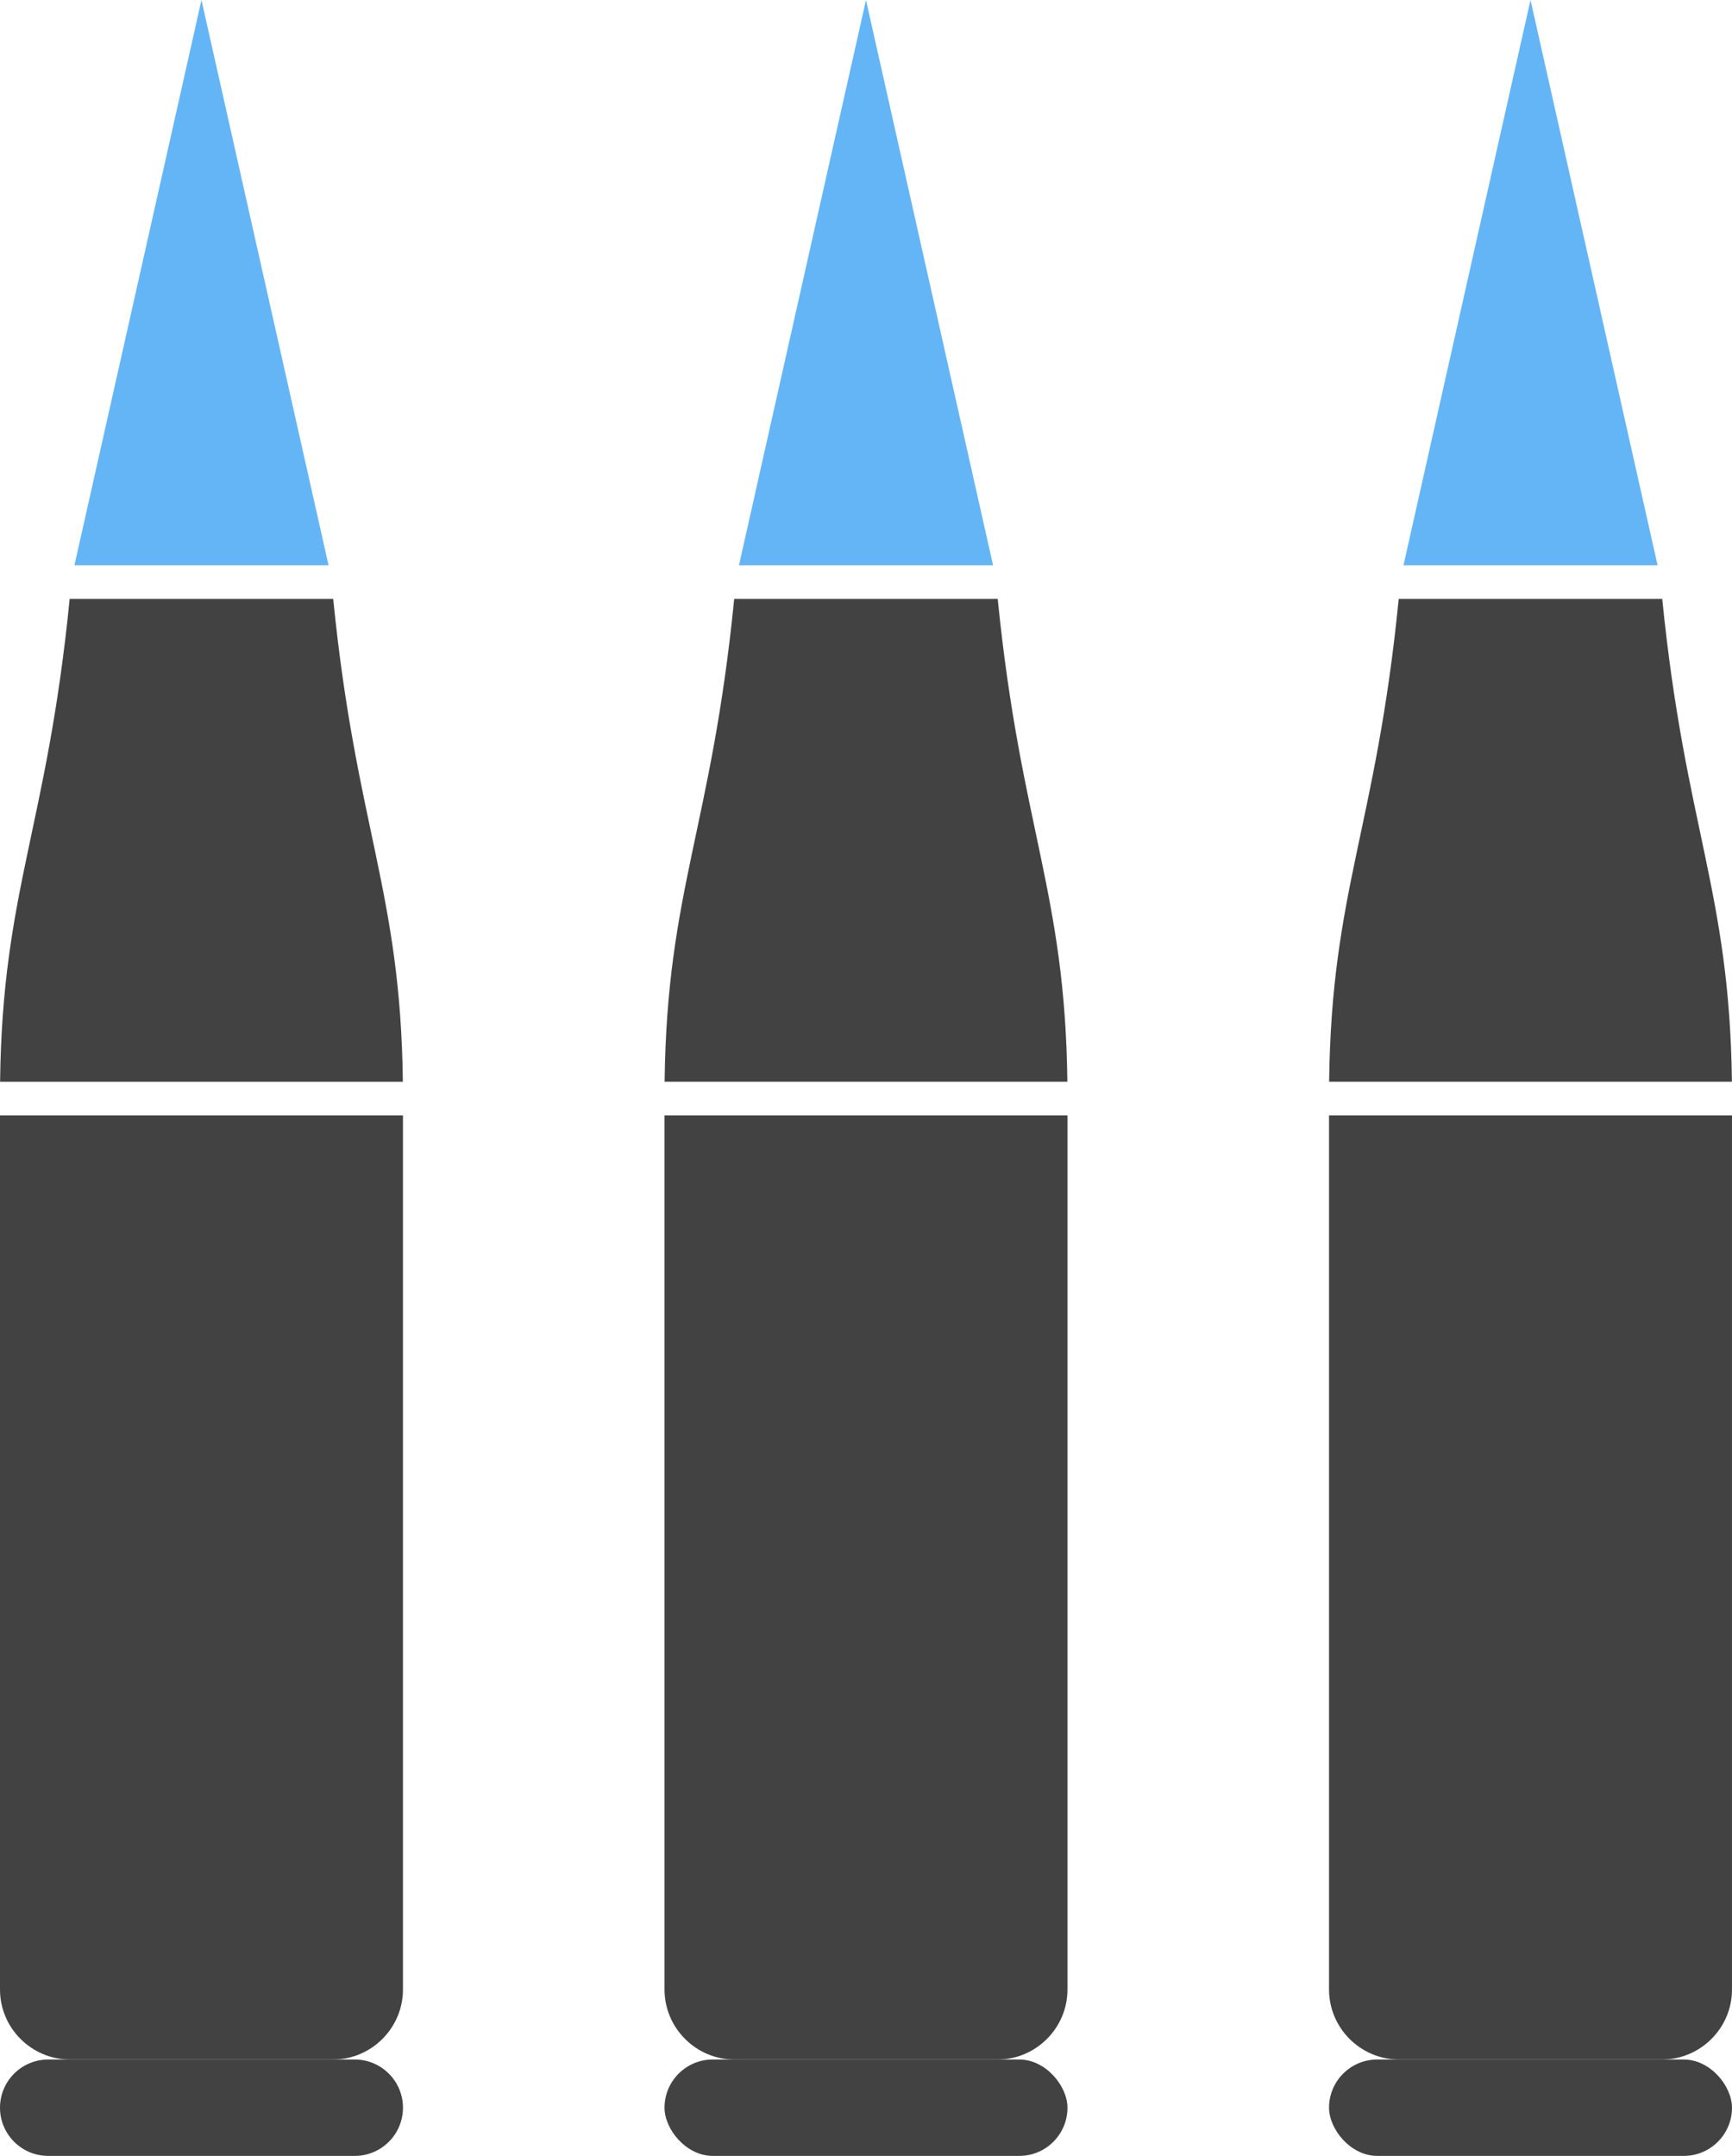 <?xml version="1.0" encoding="UTF-8"?>
<svg id="Layer_2" data-name="Layer 2" xmlns="http://www.w3.org/2000/svg" viewBox="0 0 144.465 179.82">
  <g id="Color">
    <polygon points="27.403 47.145 16.804 0 6.21 47.145 27.403 47.145" fill="#64b5f6" fill-rule="evenodd"/>
    <polygon points="82.83 47.145 72.231 0 61.638 47.145 82.83 47.145" fill="#64b5f6" fill-rule="evenodd"/>
    <polygon points="138.258 47.145 127.659 0 117.065 47.145 138.258 47.145" fill="#64b5f6" fill-rule="evenodd"/>
  </g>
  <g id="Grey">
    <path d="M4.019,171.783h25.573c2.218,0,4.019,1.801,4.019,4.019h0c0,2.218-1.801,4.019-4.018,4.019H4.019C1.801,179.82,0,178.02,0,175.802H0C0,173.583,1.801,171.783,4.019,171.783Z" fill="#424242"/>
    <path d="M0,93.038v72.909c0,3.209,2.627,5.835,5.835,5.835h21.94c3.208,0,5.835-2.627,5.835-5.835v-72.909H0Z" fill="#424242" fill-rule="evenodd"/>
    <path d="M5.811,49.954C3.912,69.108.195,74.257.008,90.229h33.594c-.187-15.901-3.901-21.19-5.81-40.274H5.811Z" fill="#424242" fill-rule="evenodd"/>
    <rect x="55.427" y="171.783" width="33.61" height="8.038" rx="4.019" ry="4.019" fill="#424242"/>
    <path d="M55.427,93.038v72.909c0,3.209,2.627,5.835,5.835,5.835h21.94c3.208,0,5.835-2.627,5.835-5.835v-72.909h-33.61Z" fill="#424242" fill-rule="evenodd"/>
    <path d="M61.239,49.954c-1.899,19.154-5.617,24.303-5.804,40.274h33.594c-.187-15.901-3.901-21.19-5.81-40.274h-21.979Z" fill="#424242" fill-rule="evenodd"/>
    <rect x="110.854" y="171.783" width="33.61" height="8.038" rx="4.019" ry="4.019" fill="#424242"/>
    <path d="M110.854,93.038v72.909c0,3.209,2.627,5.835,5.835,5.835h21.94c3.208,0,5.835-2.627,5.835-5.835v-72.909h-33.61Z" fill="#424242" fill-rule="evenodd"/>
    <path d="M116.666,49.954c-1.898,19.154-5.616,24.303-5.804,40.274h33.595c-.187-15.901-3.902-21.19-5.811-40.274h-21.98Z" fill="#424242" fill-rule="evenodd"/>
  </g>
</svg>